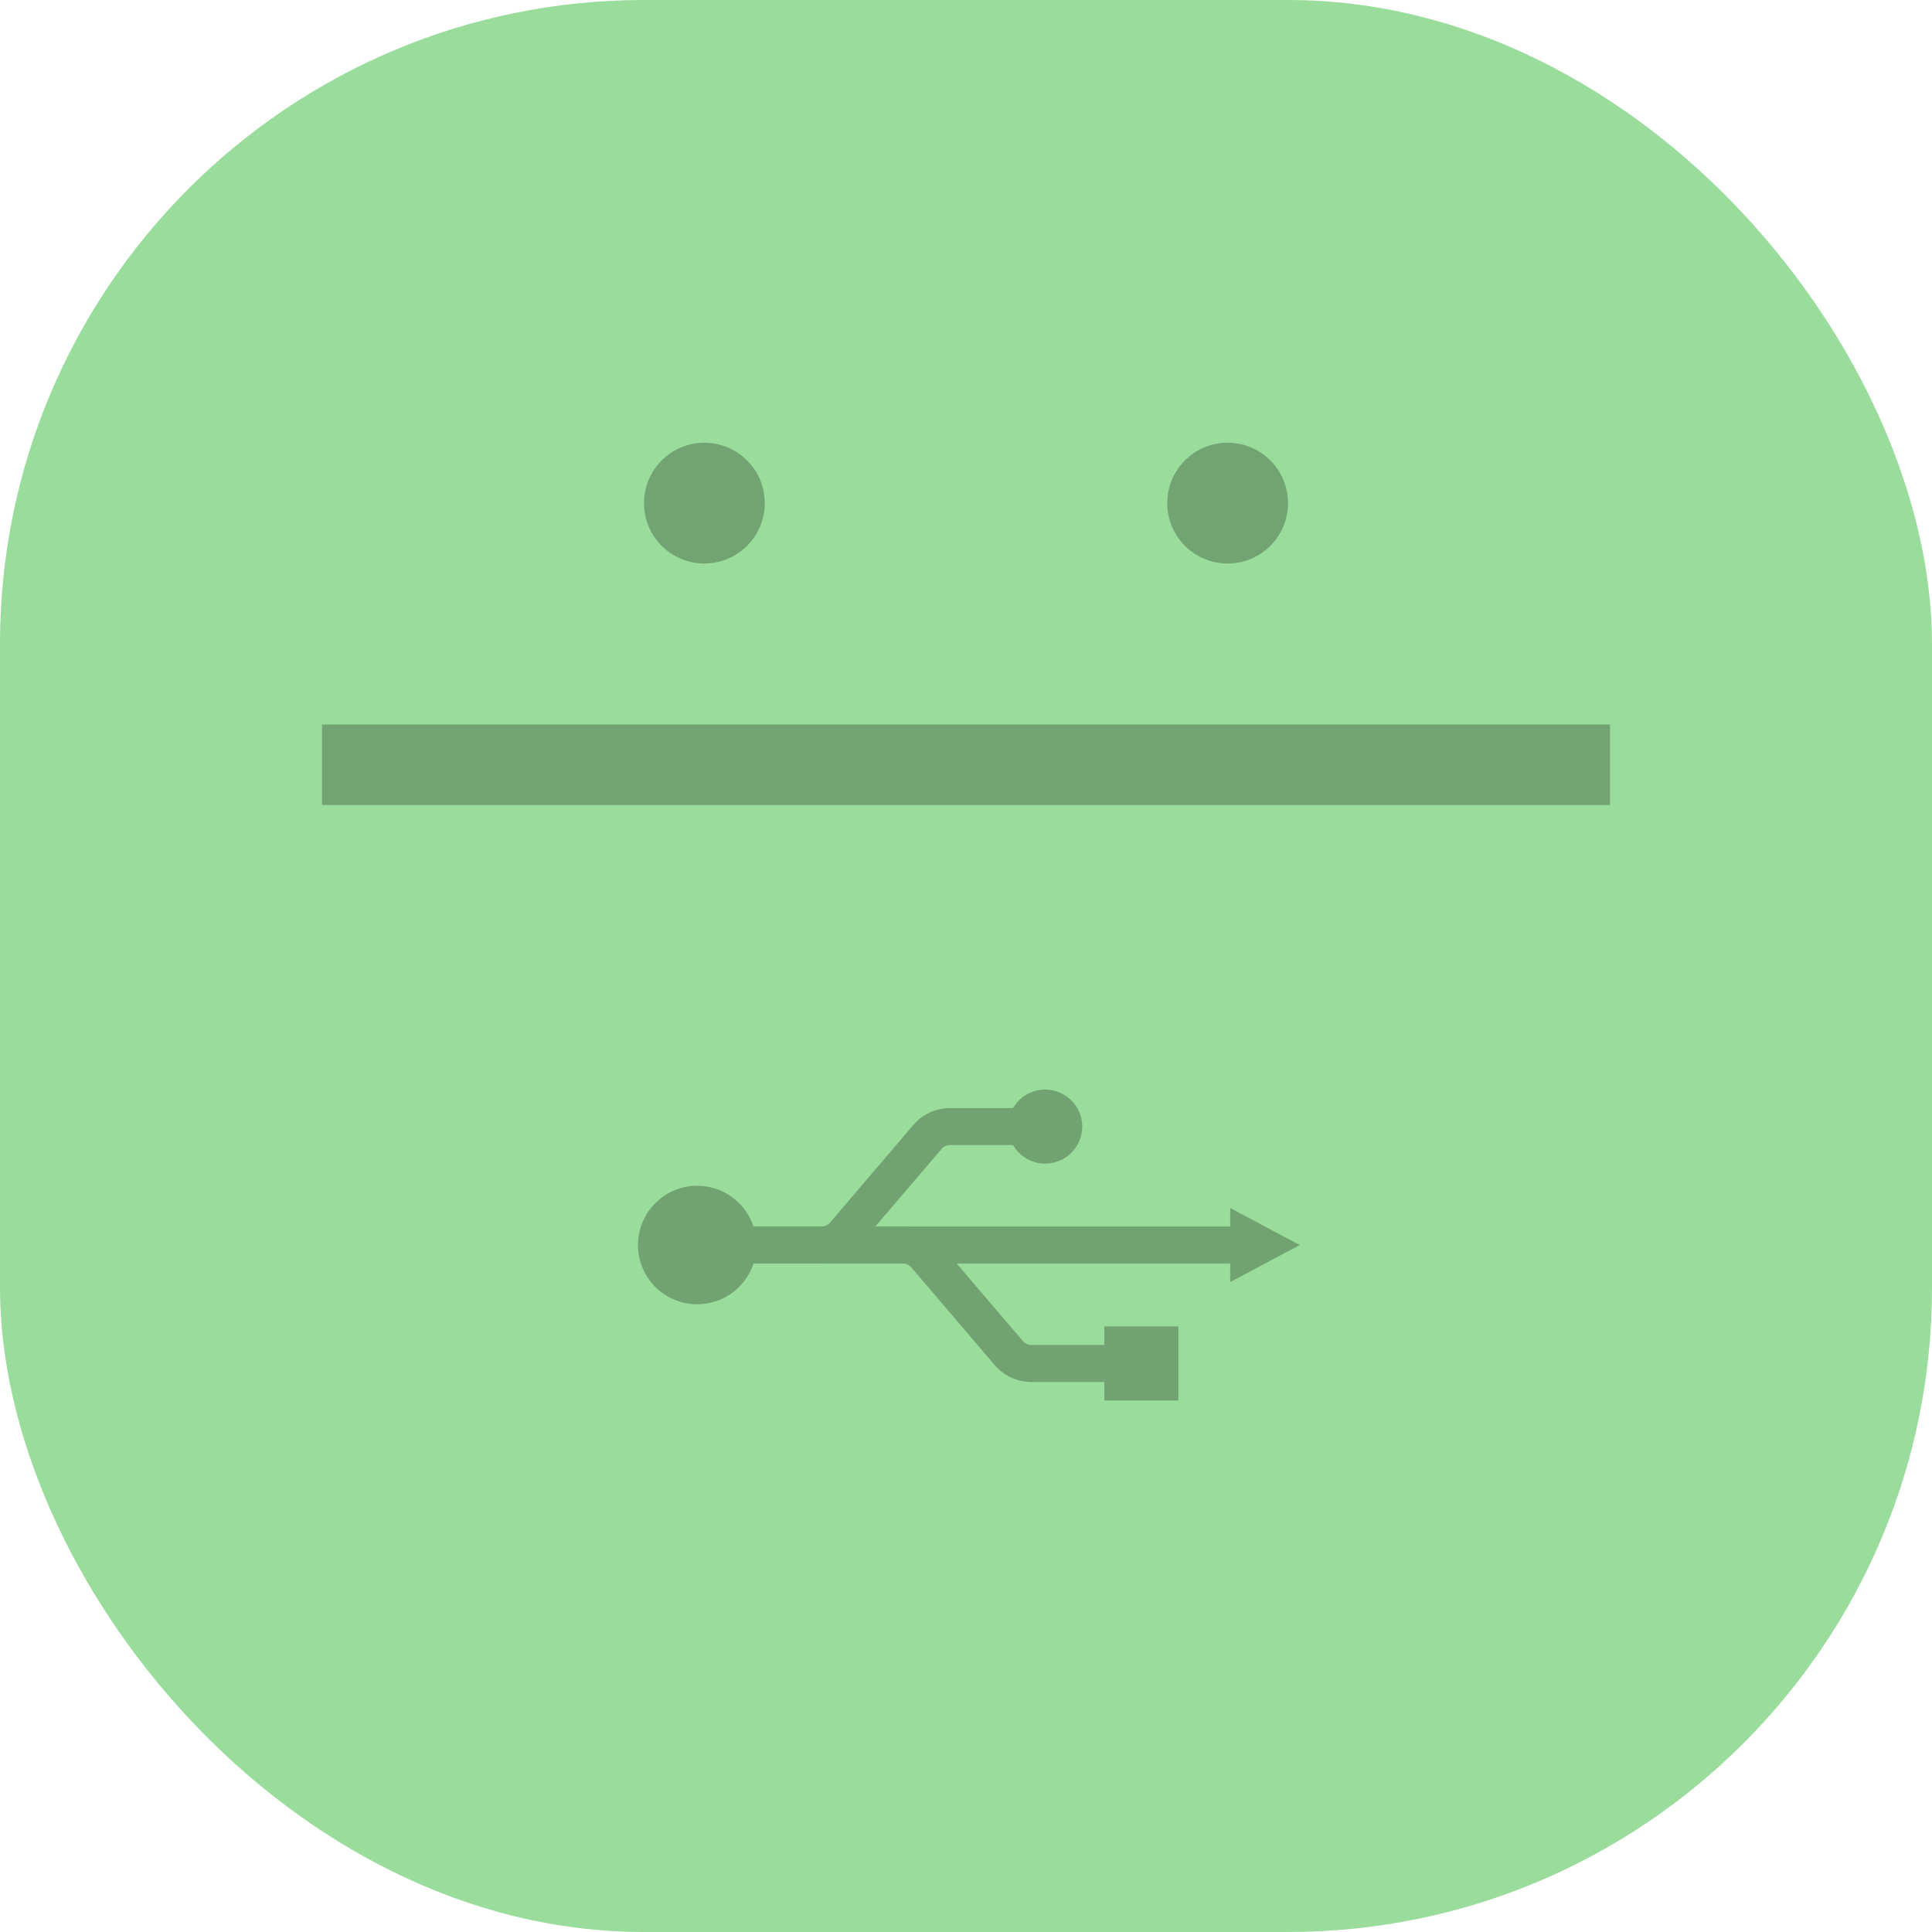 <svg xmlns="http://www.w3.org/2000/svg" width="192" height="192">
  <path d="m40 16 56 52 56-52"
    style="fill:none;stroke-linecap:round;stroke-linejoin:round;stroke-width:8;stroke:#72a373" />
  <rect width="100%" height="100%" ry="64" style="fill:#99dc9b;paint-order:stroke fill markers;stroke-width:4" />
  <rect width="128" height="8" x="32" y="72" ry="0"
    style="fill:#72a373;paint-order:stroke fill markers;stroke-width:4" />
  <circle cx="122" cy="50" r="6"
    style="fill:#72a373;paint-order:stroke fill markers;stroke-linecap:round;stroke-linejoin:round;stroke-width:8" />
  <circle cx="70" cy="50" r="6"
    style="fill:#72a373;paint-order:stroke fill markers;stroke-linecap:round;stroke-linejoin:round;stroke-width:8" />
  <path
    d="M63.401 123.73a5.886 5.886 0 1 0 11.773 0 5.886 5.886 0 0 0-11.773 0zM100.19 111.96a3.679 3.679 0 1 0 7.358 0 3.679 3.679 0 0 0-7.358 0z"
    style="clip-rule:evenodd;fill-rule:evenodd;fill:#71a372;stroke-width:.736" />
  <path d="M101.66 111.96h-7.257c-.86 0-1.679.377-2.238 1.032l-8.287 9.708a2.943 2.943 0 0 1-2.238 1.032h-9.41"
    style="fill:none;stroke-width:3.679;stroke:#71a372" />
  <path d="M109.75 135.5h-7.257c-.86 0-1.679-.377-2.238-1.032l-8.287-9.708a2.943 2.943 0 0 0-2.238-1.032h-9.41"
    style="fill:none;stroke-width:3.679;stroke:#71a372" />
  <path d="M72.23 123.73h51.504" style="stroke-width:3.679;stroke:#71a372" />
  <path d="M131.82-117.11h7.358v7.358h-7.358z" style="fill:#71a372;stroke-width:.736" transform="rotate(90)" />
  <path d="m129.17 123.73-6.91 3.679v-7.358z"
    style="clip-rule:evenodd;fill-rule:evenodd;fill:#71a372;stroke-width:.736" />
</svg>

